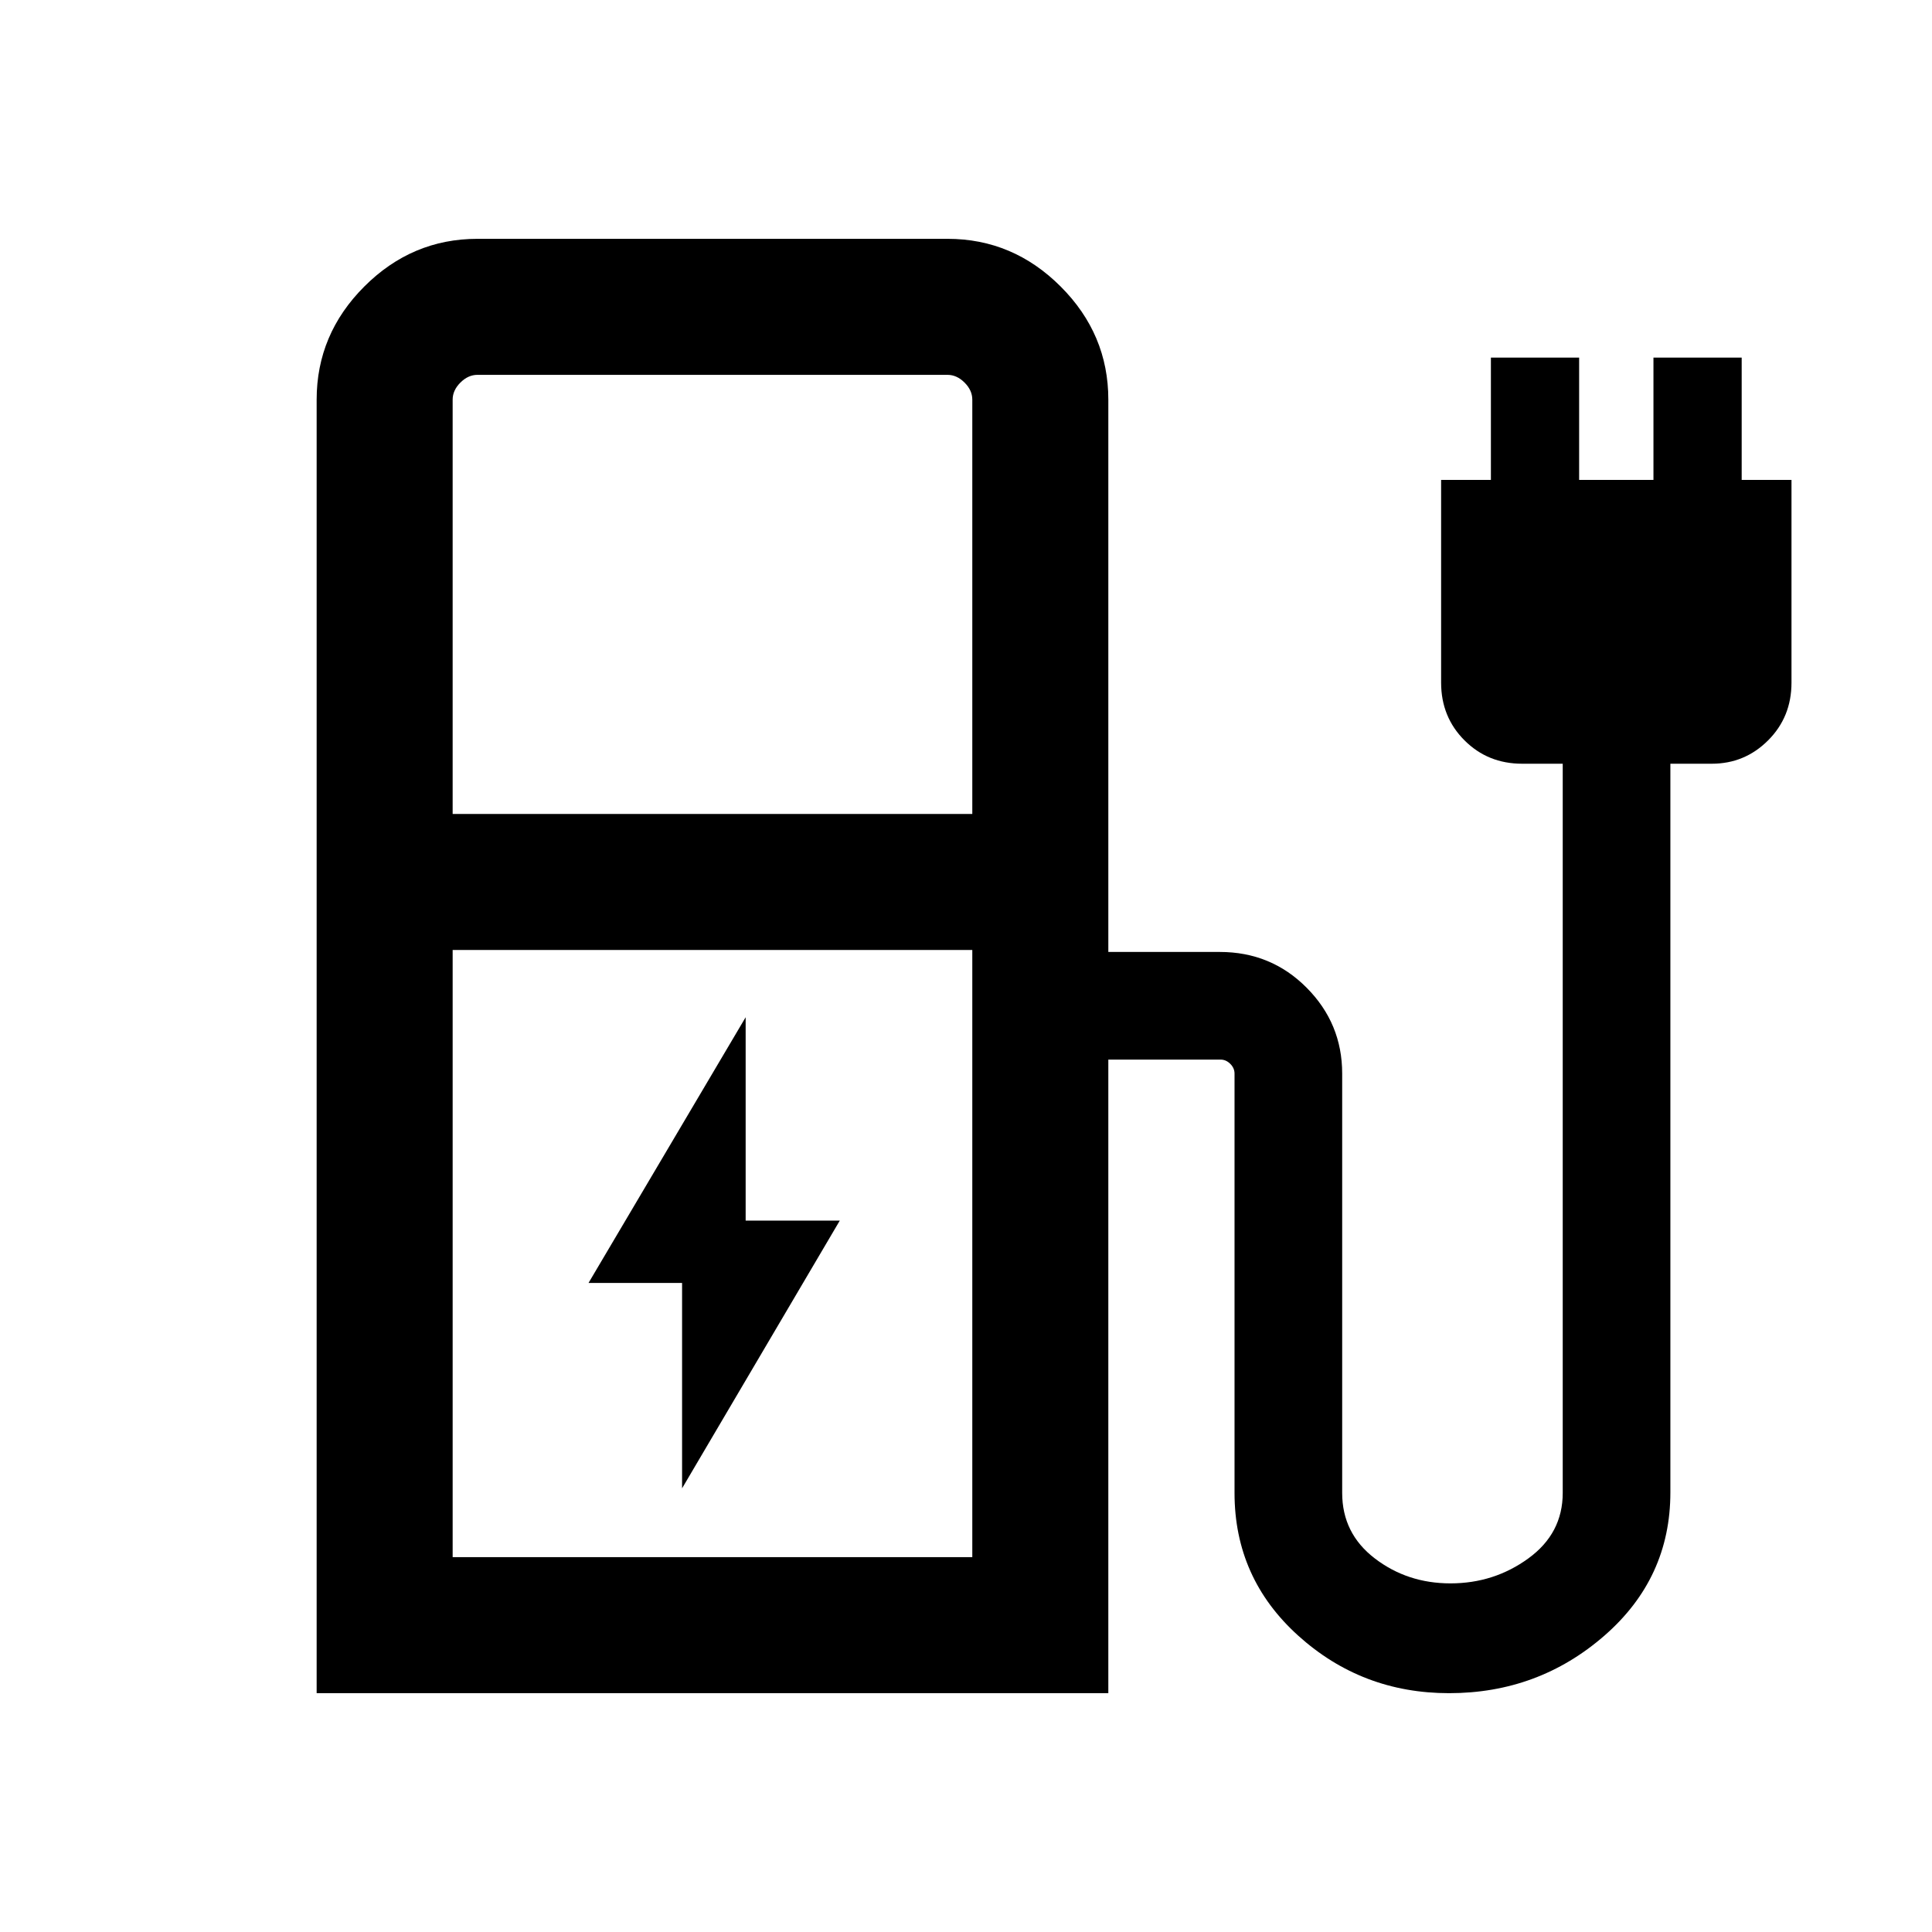 <svg xmlns="http://www.w3.org/2000/svg" height="40" viewBox="0 -960 960 960" width="40"><path d="m338.92-220.46 78.36-133.02h-46.77v-101.06l-78.07 132.02h46.48v102.06Zm-114-335.08h258.21v-205.89q0-4.62-3.85-8.47-3.84-3.84-8.46-3.84H237.23q-4.61 0-8.46 3.84-3.85 3.85-3.85 8.47v205.89Zm0 369.28h258.21v-301.69H224.92v301.69Zm-67.58 67.59v-642.76q0-32.52 23.69-56.21 23.69-23.69 56.2-23.69h233.59q32.51 0 56.2 23.69 23.7 23.69 23.7 56.21v274.45h55.38q25.5 0 43.16 17.77 17.66 17.76 17.66 42.64v208.39q0 20.13 16.2 32.54 16.19 12.41 37.61 12.41 21.63 0 38.7-12.41 17.08-12.41 17.08-32.54v-362.33h-20.15q-17.06 0-28.67-11.62-11.61-11.61-11.61-28.67v-100.74h24.74v-60.77h43.84v60.77h36.93v-60.77h43.84v60.77h24.75v100.74q0 17.06-11.61 28.67-11.6 11.62-28.01 11.62H830v362.1q0 42.61-32.81 71.18-32.81 28.56-77.15 28.56-43.28 0-74.94-28.56-31.67-28.57-31.67-70.95v-208.39q0-2.69-2.11-4.8-2.12-2.12-4.81-2.12h-55.79v314.82H157.34Zm325.79-67.59H224.92h258.21Z"/></svg>